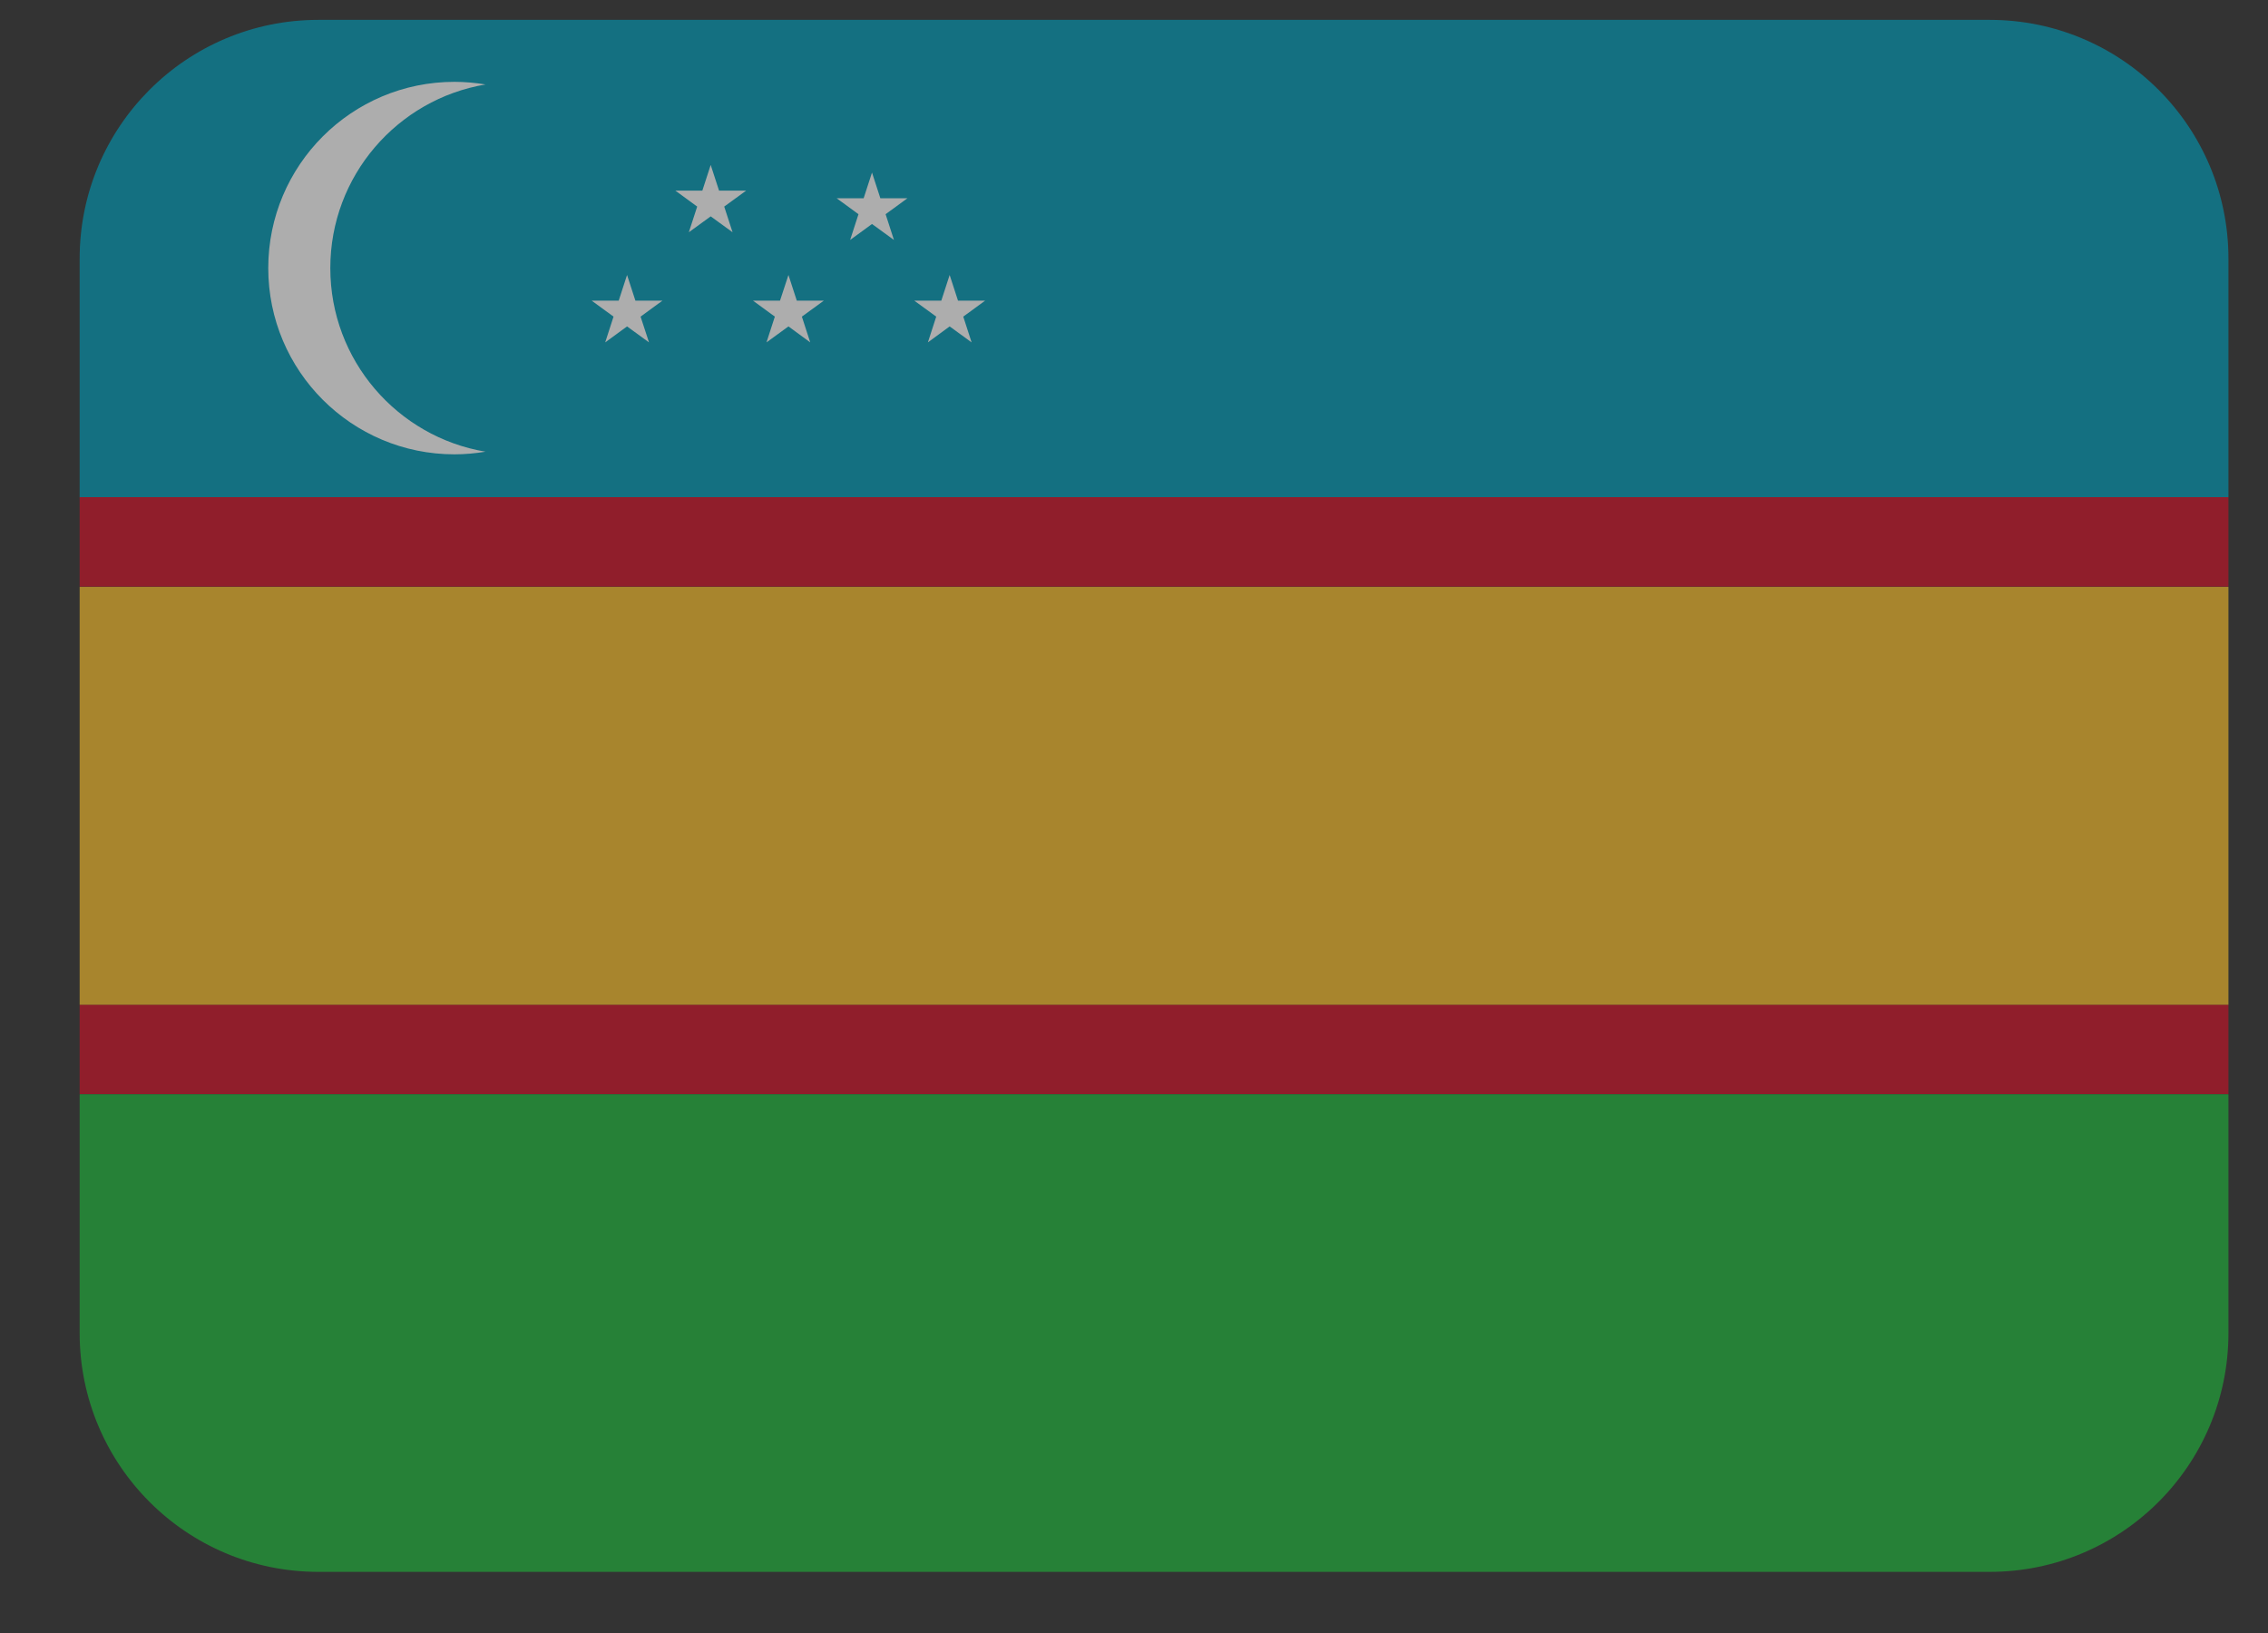 <svg width="25" height="18" viewBox="0 0 25 18" fill="none" xmlns="http://www.w3.org/2000/svg">
<rect x="0" y="0" width="25" height="18" fill="#333333" stroke="none"/>
<g opacity="0.6">
<path d="M0.878 2.851V5.482H24.564V2.851C24.564 1.397 23.386 0.219 21.932 0.219H3.509C2.056 0.219 0.878 1.397 0.878 2.851Z" fill="#0099B5"/>
<path d="M24.564 14.694V12.062H0.878V14.694C0.878 16.148 2.056 17.326 3.509 17.326H21.932C23.386 17.326 24.564 16.148 24.564 14.694Z" fill="#1EB53A"/>
<path d="M0.878 5.48H24.564V6.467H0.878V5.48ZM0.878 11.073H24.564V12.06H0.878V11.073Z" fill="#CE1126"/>
<path d="M0.878 8.772V11.075H24.564V6.469H0.878V8.772Z" fill="#F7BD29"/>
<path d="M3.641 2.955C3.641 1.938 4.381 1.094 5.352 0.931C5.241 0.913 5.126 0.902 5.01 0.902C3.876 0.902 2.957 1.822 2.957 2.955C2.957 4.089 3.876 5.008 5.01 5.008C5.126 5.008 5.241 4.997 5.352 4.979C4.381 4.816 3.641 3.972 3.641 2.955Z" fill="white"/>
<path d="M7.742 2.101L7.834 1.818L7.926 2.101H8.225L7.983 2.277L8.075 2.56L7.834 2.385L7.593 2.56L7.685 2.277L7.444 2.101H7.742Z" fill="white"/>
<path d="M9.52 2.185L9.612 1.902L9.704 2.185H10.003L9.762 2.361L9.854 2.645L9.612 2.469L9.371 2.645L9.463 2.361L9.222 2.185H9.52Z" fill="white"/>
<path d="M6.912 3.031L7.004 3.314H7.302L7.061 3.49L7.154 3.774L6.912 3.598L6.671 3.774L6.763 3.49L6.522 3.314H6.82L6.912 3.031Z" fill="white"/>
<path d="M8.691 3.031L8.783 3.314H9.081L8.839 3.49L8.931 3.774L8.691 3.598L8.449 3.774L8.541 3.49L8.3 3.314H8.598L8.691 3.031Z" fill="white"/>
<path d="M10.468 3.031L10.56 3.314H10.859L10.618 3.49L10.71 3.774L10.468 3.598L10.228 3.774L10.32 3.49L10.078 3.314H10.376L10.468 3.031Z" fill="white"/>
</g>
</svg>
